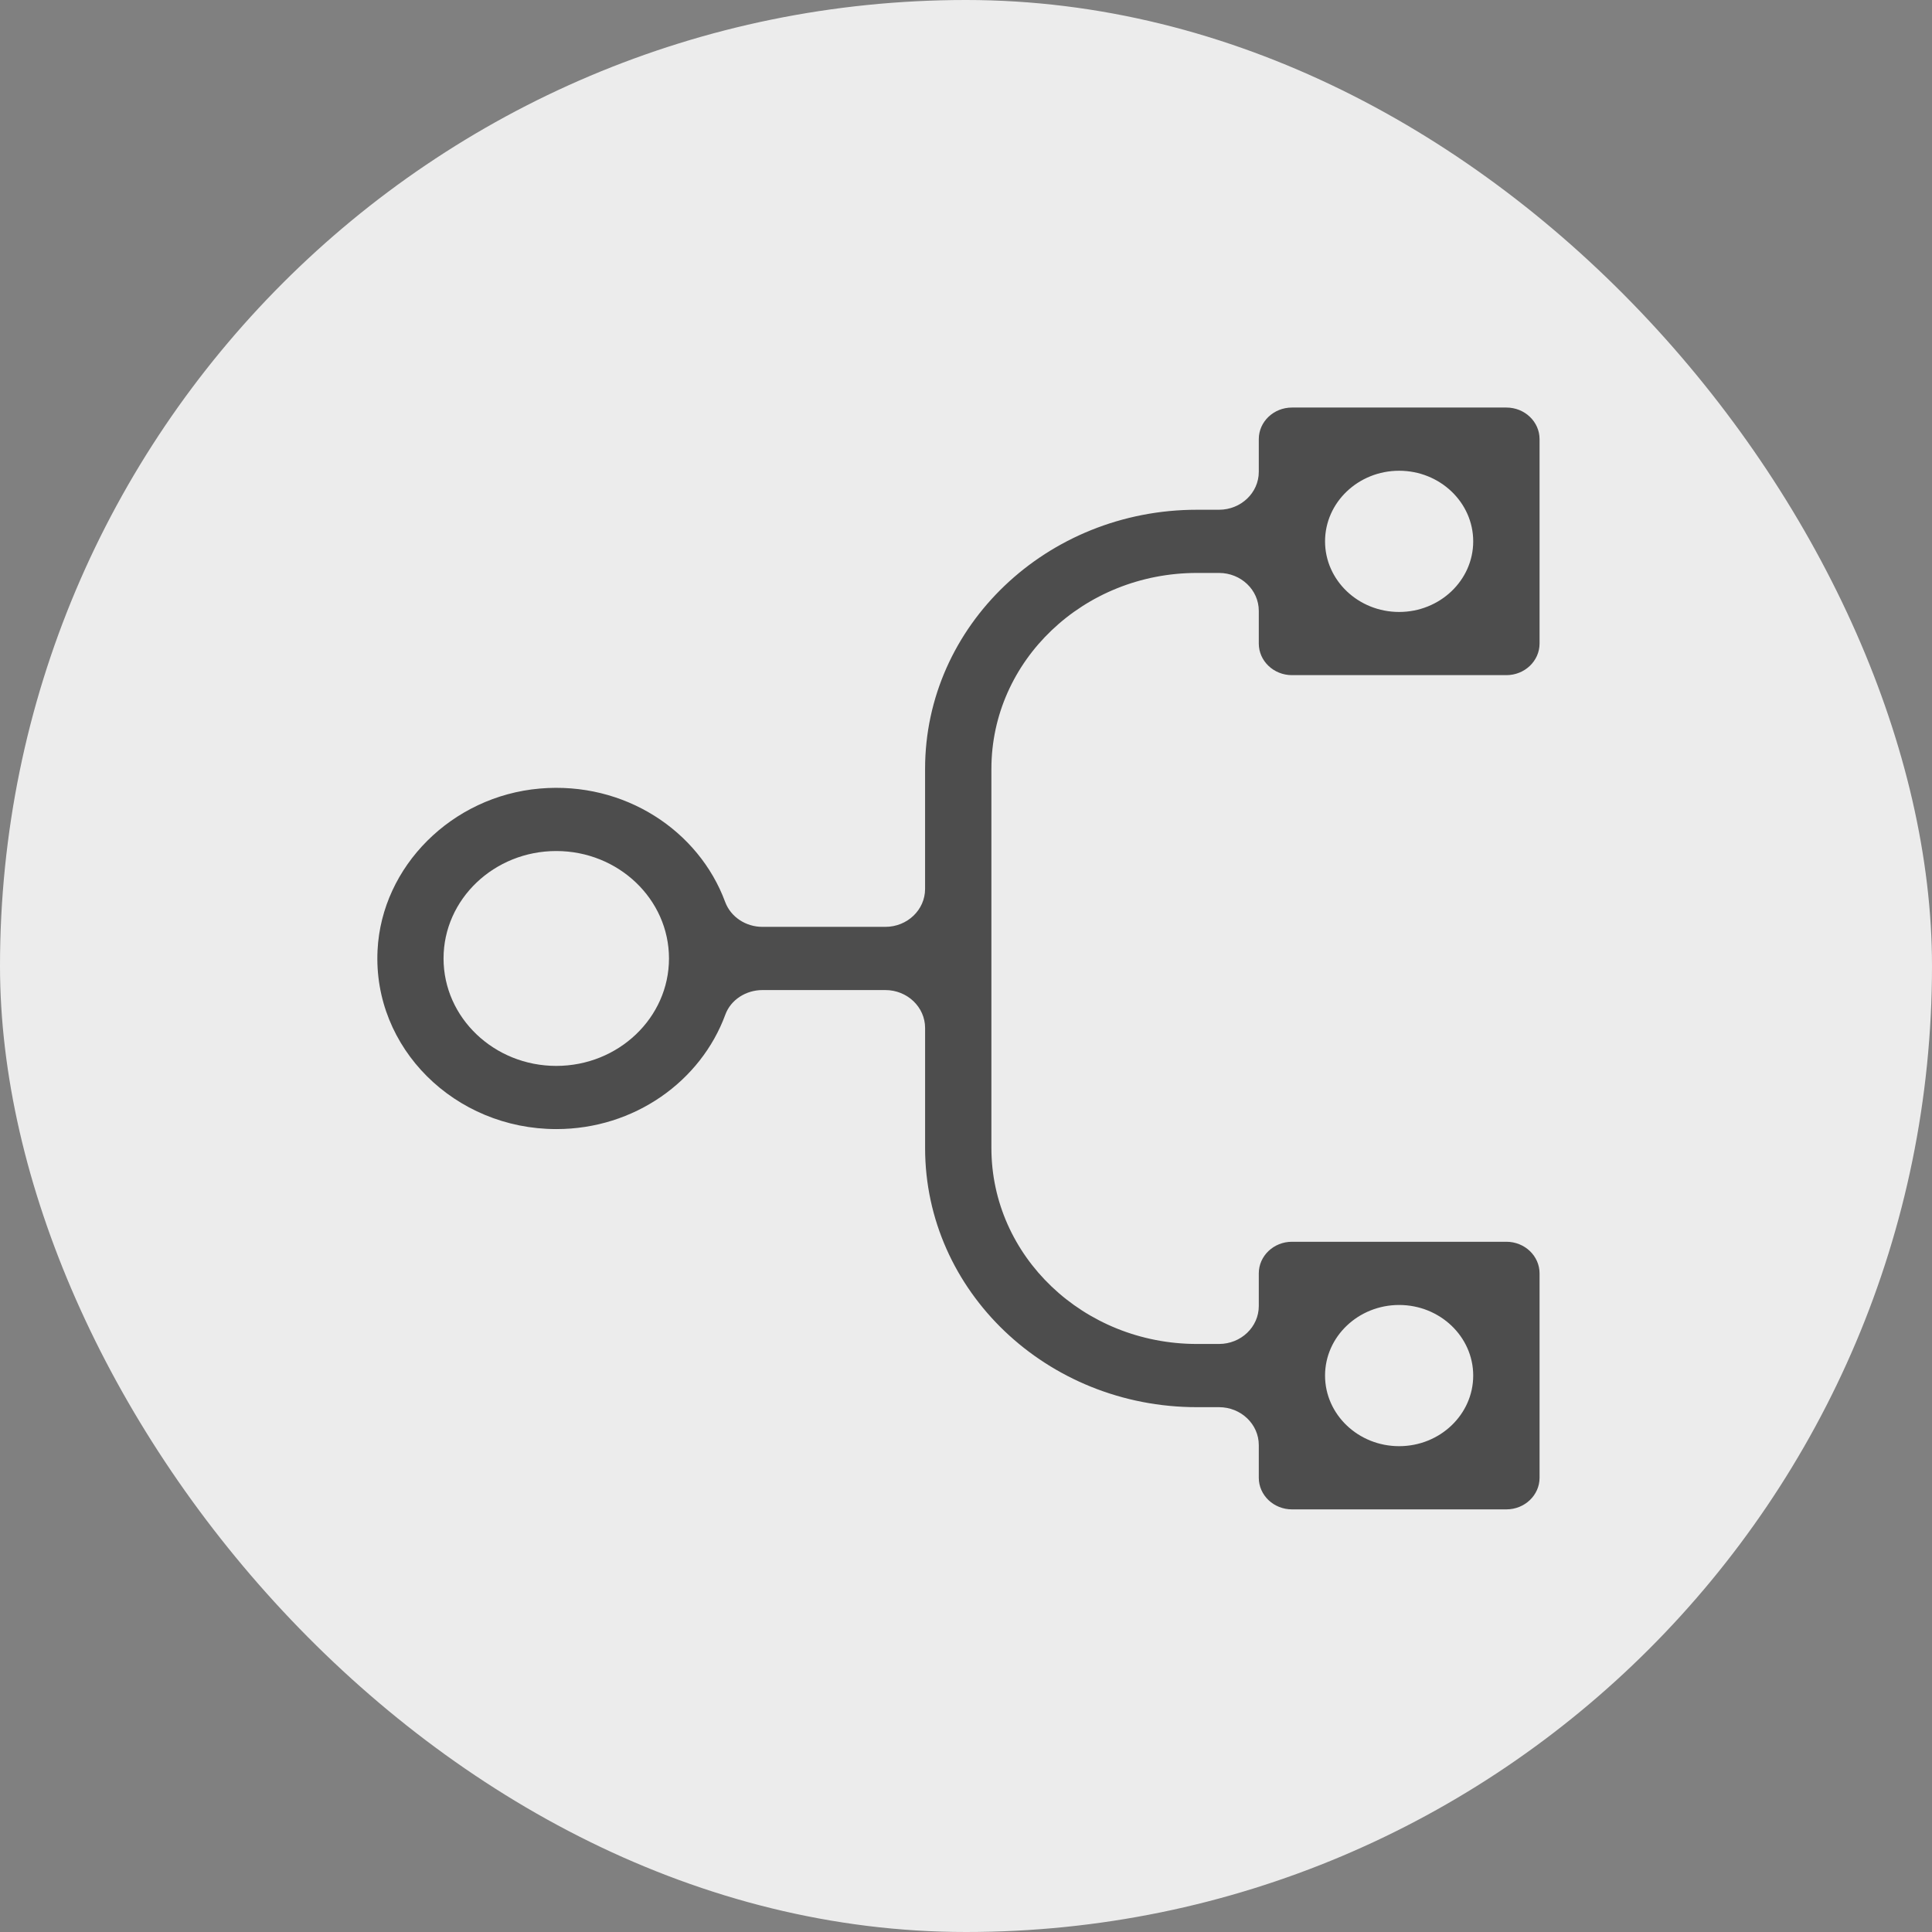 <svg width="128" height="128" viewBox="0 0 128 128" fill="none" xmlns="http://www.w3.org/2000/svg">
<rect x="0" y="0" width="128" height="128" fill="#808080" stroke="none"/>
<rect width="128" height="128" rx="64" fill="#ECECEC"/>
<path d="M99.803 27.001H85.595C84.383 27.001 83.398 27.939 83.398 29.094V31.26C83.398 32.647 82.218 33.772 80.762 33.772H79.3C69.355 33.772 61.289 41.459 61.289 50.939V58.895C61.289 60.282 60.109 61.407 58.654 61.407H50.513C49.404 61.407 48.409 60.746 48.042 59.752C46.302 55.044 41.387 51.757 35.759 52.244C29.945 52.748 25.292 57.393 25.014 62.951C24.688 69.434 30.131 74.805 36.861 74.805C42.033 74.805 46.439 71.629 48.056 67.219C48.416 66.235 49.422 65.594 50.517 65.594H58.654C60.109 65.594 61.29 66.719 61.29 68.106V76.061C61.29 85.541 69.355 93.229 79.301 93.229H80.763C82.218 93.229 83.398 94.354 83.398 95.741V97.906C83.398 99.061 84.383 100 85.595 100H99.803C101.015 100 102 99.061 102 97.906V84.364C102 83.209 101.015 82.27 99.803 82.27H85.595C84.383 82.27 83.398 83.209 83.398 84.364V86.529C83.398 87.916 82.218 89.041 80.763 89.041H79.301C71.781 89.041 65.683 83.228 65.683 76.061V50.939C65.683 43.772 71.781 37.959 79.301 37.959H80.763C82.218 37.959 83.398 39.084 83.398 40.471V42.636C83.398 43.791 84.383 44.73 85.595 44.73H99.803C101.015 44.73 102 43.791 102 42.636V29.094C102 27.939 101.015 27.001 99.803 27.001ZM36.854 70.619C32.736 70.619 29.386 67.426 29.386 63.501C29.386 59.575 32.736 56.383 36.854 56.383C40.972 56.383 44.322 59.575 44.322 63.501C44.322 67.426 40.972 70.619 36.854 70.619ZM92.696 86.458C95.404 86.458 97.604 88.558 97.604 91.135C97.604 93.716 95.401 95.813 92.696 95.813C89.988 95.813 87.788 93.713 87.788 91.135C87.788 88.555 89.992 86.458 92.696 86.458ZM92.696 40.544C89.988 40.544 87.788 38.443 87.788 35.866C87.788 33.285 89.992 31.188 92.696 31.188C95.404 31.188 97.604 33.288 97.604 35.866C97.604 38.447 95.401 40.544 92.696 40.544Z" fill="#4D4D4D"/>
</svg>
